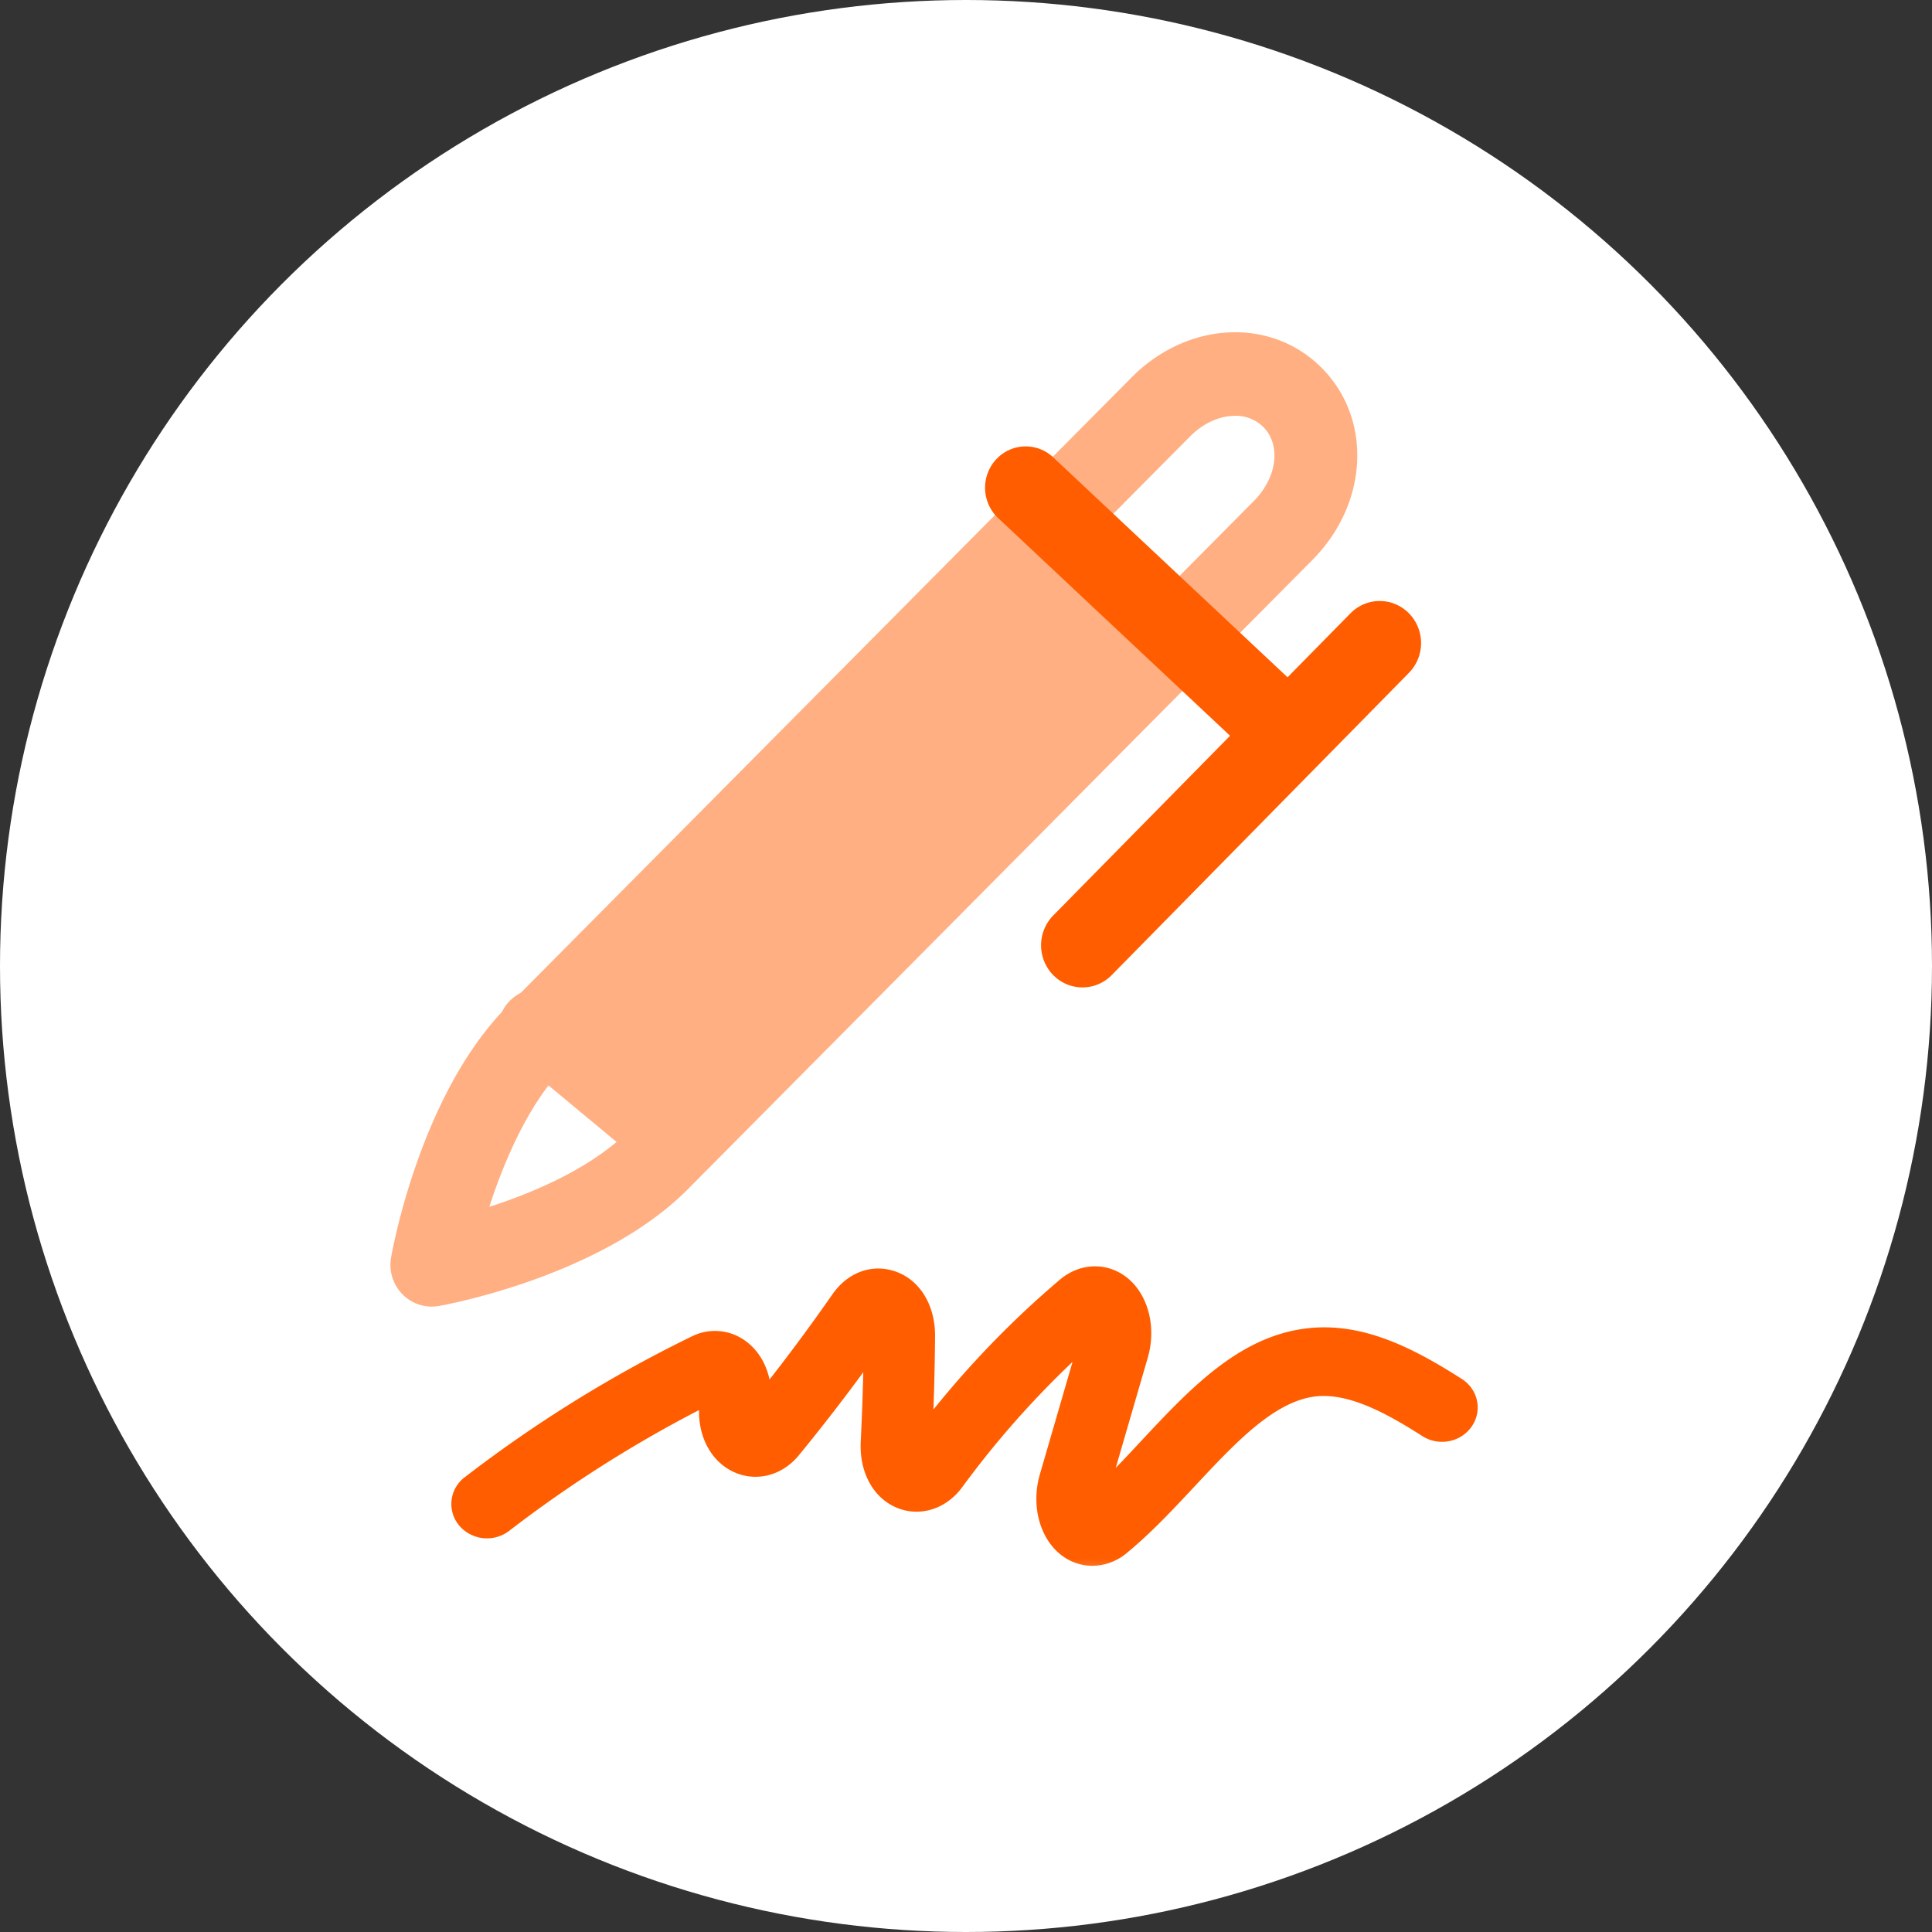 <svg width="64" height="64" viewBox="0 0 64 64" xmlns="http://www.w3.org/2000/svg" xmlns:xlink="http://www.w3.org/1999/xlink"><rect x="0" y="0" width="64" height="64" fill="#333333" stroke="none"/><title>icon-hiw-sign-it</title><defs><path id="a" d="M0 .002V11.6h39.751V.002z"/></defs><g fill="none" fill-rule="evenodd"><circle fill="#FFF" cx="32" cy="32" r="32"/><g fill="#ffaf82"><path d="M40.912 13.774c-.497 0-1.046.235-1.492.686L18.733 35.304c-1.191 1.2-2.02 3.113-2.524 4.675 1.48-.478 3.398-1.29 4.642-2.542l20.687-20.843c.767-.774.905-1.85.312-2.448a1.292 1.292 0 0 0-.938-.372M14.303 43.283c-.36 0-.71-.144-.968-.406a1.387 1.387 0 0 1-.381-1.215c.038-.219.966-5.416 3.841-8.314l20.687-20.842c1.854-1.87 4.623-2.009 6.305-.315 1.68 1.695 1.543 4.487-.311 6.357L22.788 39.392c-2.876 2.897-8.032 3.832-8.25 3.87a1.359 1.359 0 0 1-.235.02"/><path d="M36.023 16.584l4.3 4.3-18.096 18.097-4.3-4.3z"/></g><path d="M40.747 24.373l-7.721-7.248a1.385 1.385 0 0 1 0-1.936 1.33 1.33 0 0 1 1.904 0l7.722 7.247 2.083-2.118a1.354 1.354 0 0 1 1.939 0 1.41 1.41 0 0 1 0 1.97L36.828 32.3a1.355 1.355 0 0 1-1.94 0 1.412 1.412 0 0 1 0-1.972l5.859-5.955z" fill="#ff5d00"/><path d="M21.214 38.484l-4.26-3.538c-.579-.512-.579-1.342 0-1.854.578-.512 1.515-.512 2.094 0l4.26 3.537c.579.512.579 1.343 0 1.855a1.58 1.58 0 0 1-1.047.384 1.58 1.58 0 0 1-1.047-.384z" fill="#ffaf82"/><g transform="translate(12.075 41.108)"><mask id="b" fill="#fff"><use xlink:href="#a"/></mask><path d="M23.232 10.51c-.819-.505-1.18-1.673-.86-2.778l1.083-3.726a30.882 30.882 0 0 0-3.657 4.153c-.505.686-1.309.967-2.044.724-.854-.285-1.37-1.166-1.316-2.245.038-.758.066-1.525.084-2.29a63.986 63.986 0 0 1-2.13 2.747c-.532.652-1.35.886-2.08.593-.775-.311-1.247-1.126-1.231-2.085a41.64 41.64 0 0 0-6.29 4.001 1.21 1.21 0 0 1-1.658-.181 1.107 1.107 0 0 1 .188-1.596 43.584 43.584 0 0 1 7.532-4.67 1.71 1.71 0 0 1 1.723.124c.432.294.724.761.841 1.31a64.383 64.383 0 0 0 2.087-2.828c.488-.701 1.255-.999 2.005-.777.852.252 1.399 1.105 1.391 2.172a86.151 86.151 0 0 1-.054 2.427 31.63 31.63 0 0 1 4.198-4.31c.596-.5 1.394-.575 2.032-.187.827.502 1.192 1.67.87 2.78l-1.06 3.647c.284-.29.569-.596.86-.908 1.594-1.705 3.24-3.469 5.513-3.716 1.844-.204 3.536.688 5.089 1.68.543.346.691 1.051.33 1.574-.359.524-1.091.666-1.635.32-1.181-.755-2.424-1.431-3.518-1.317-1.382.152-2.666 1.525-4.024 2.979-.717.767-1.456 1.559-2.262 2.22a1.78 1.78 0 0 1-1.127.414c-.305 0-.607-.083-.88-.25z" fill="#ff5d00" mask="url(#b)"/></g></g></svg>